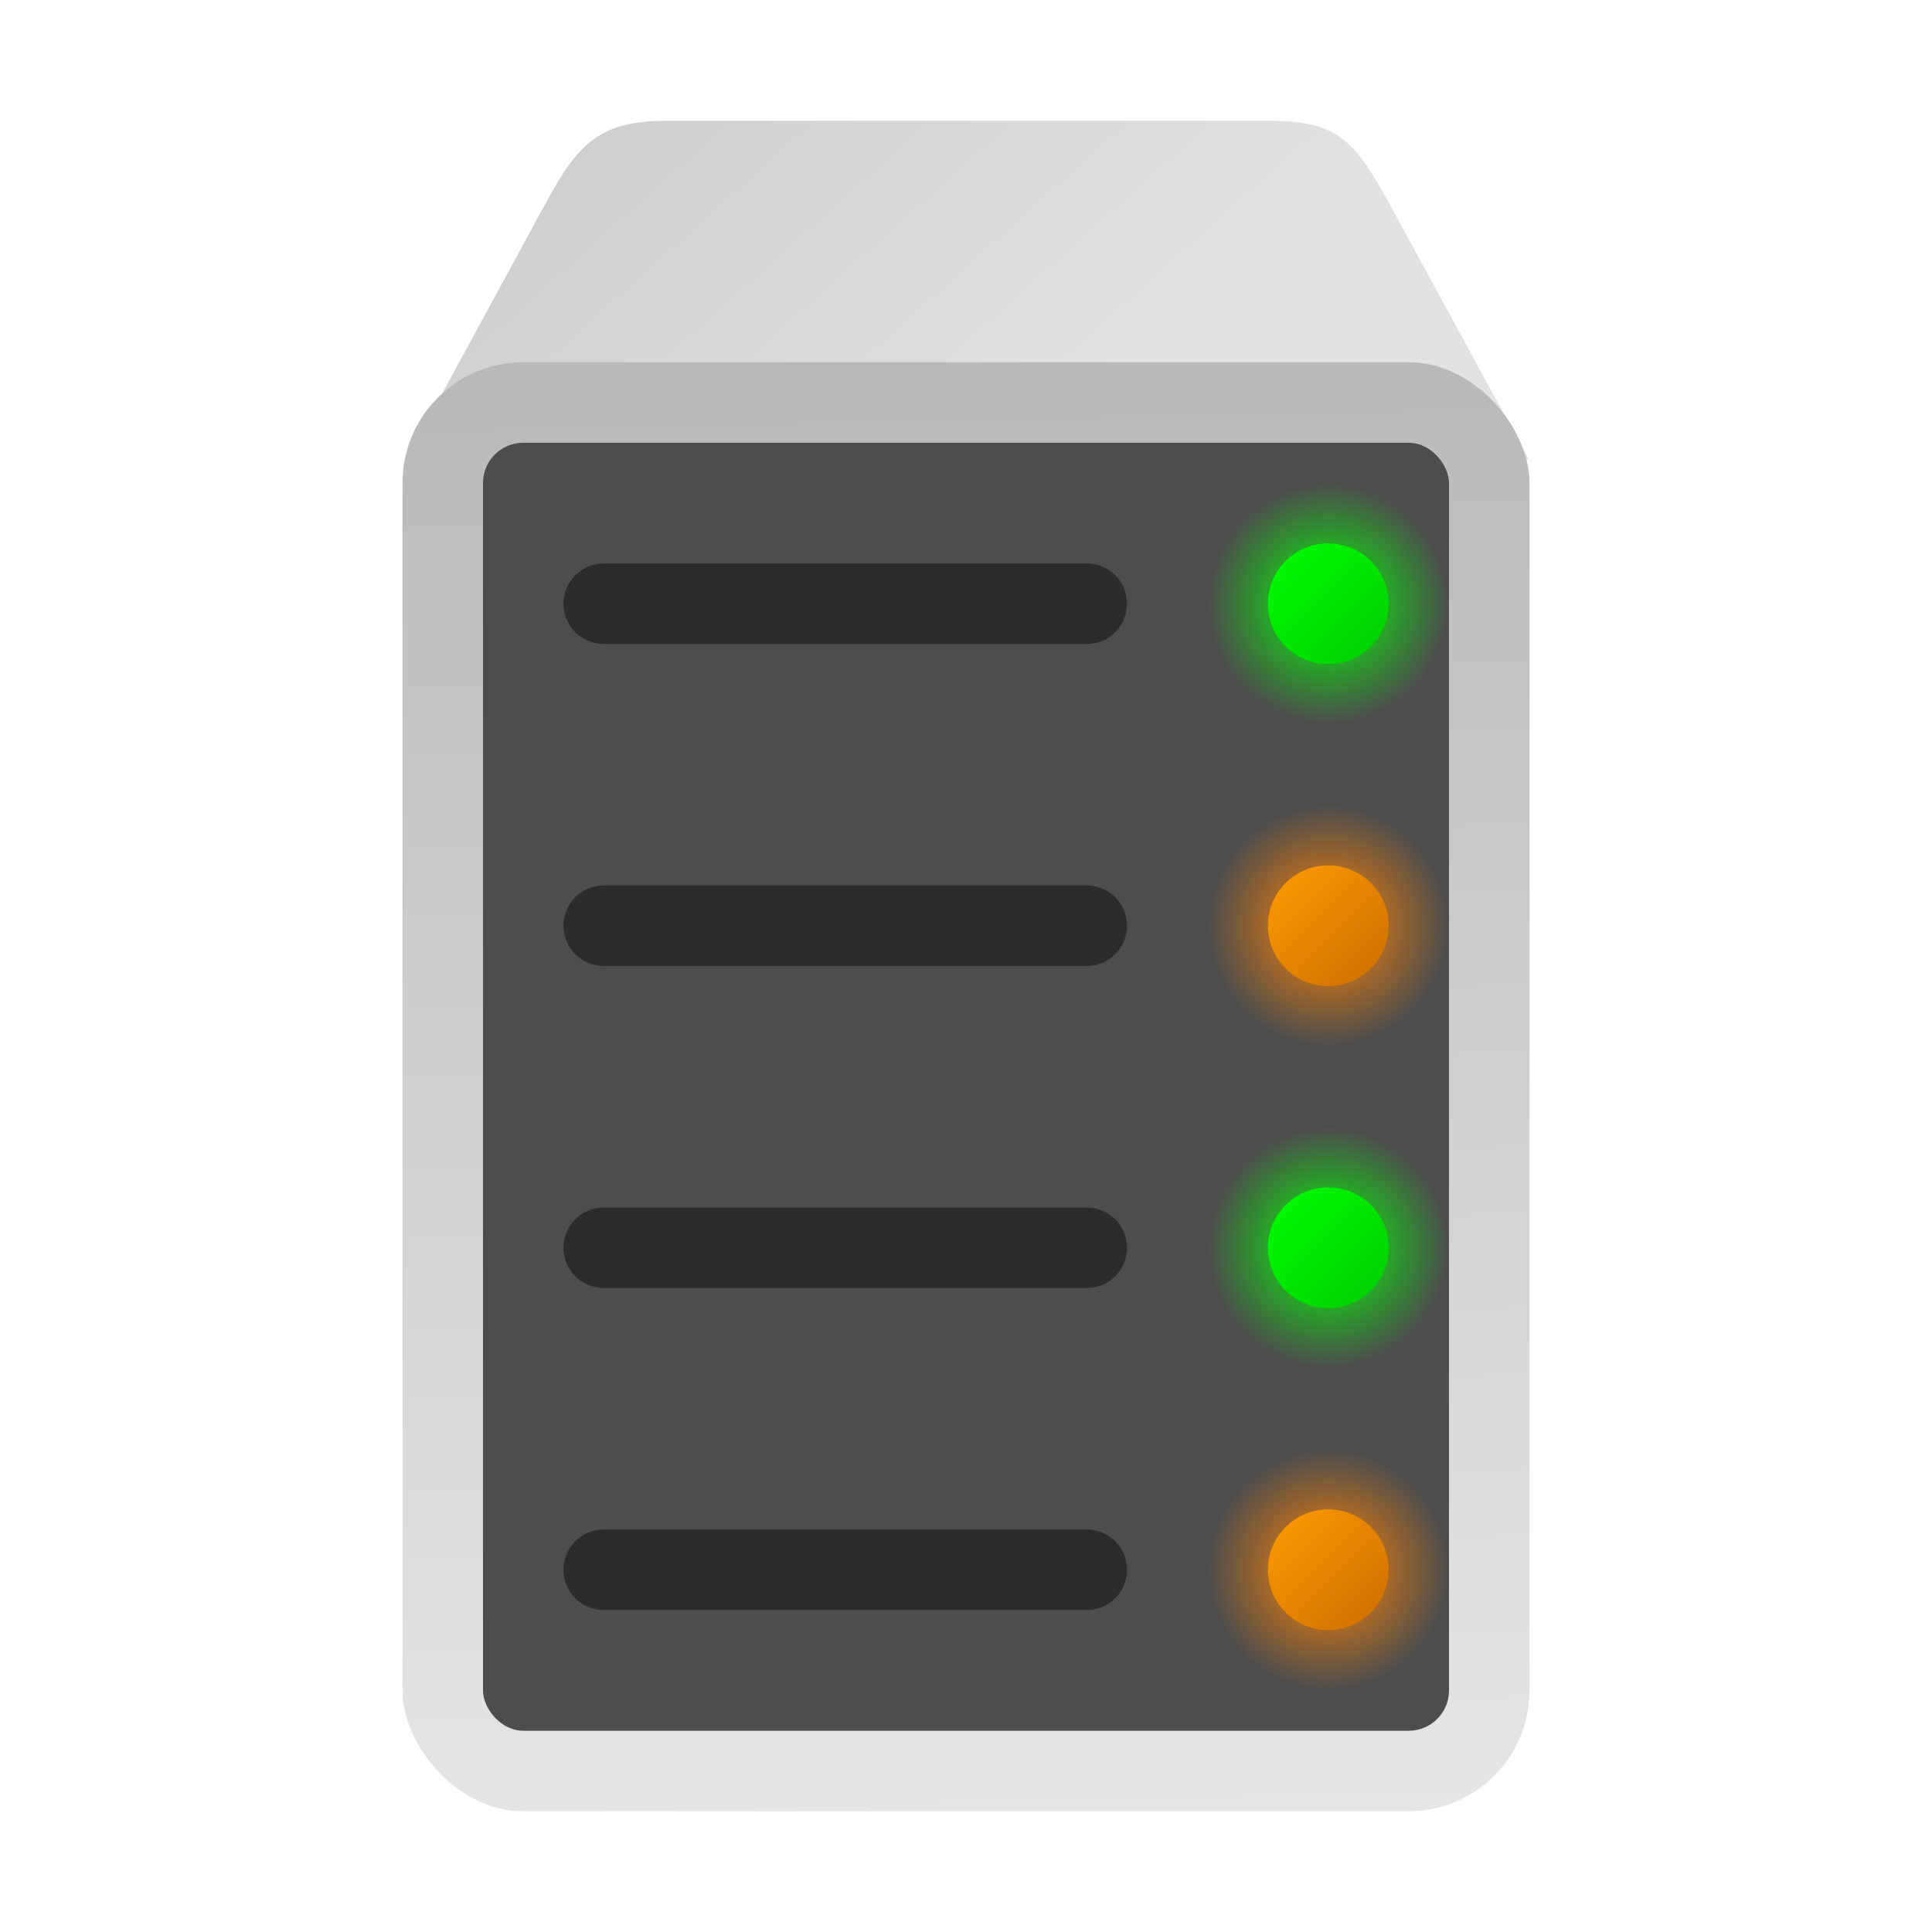 <?xml version="1.0" encoding="UTF-8" standalone="no"?>
<!-- Created with Inkscape (http://www.inkscape.org/) -->

<svg
   width="96"
   height="96"
   viewBox="0 0 96 96"
   version="1.1"
   id="svg5"
   inkscape:version="1.2.2 (1:1.2.2+202305151914+b0a8486541)"
   sodipodi:docname="network-server.svg"
   xmlns:inkscape="http://www.inkscape.org/namespaces/inkscape"
   xmlns:sodipodi="http://sodipodi.sourceforge.net/DTD/sodipodi-0.dtd"
   xmlns:xlink="http://www.w3.org/1999/xlink"
   xmlns="http://www.w3.org/2000/svg"
   xmlns:svg="http://www.w3.org/2000/svg">
  <sodipodi:namedview
     id="namedview7"
     pagecolor="#ffffff"
     bordercolor="#000000"
     borderopacity="0.25"
     inkscape:showpageshadow="2"
     inkscape:pageopacity="0.0"
     inkscape:pagecheckerboard="0"
     inkscape:deskcolor="#d1d1d1"
     inkscape:document-units="px"
     showgrid="false"
     showguides="true"
     inkscape:zoom="8.4375"
     inkscape:cx="47.940741"
     inkscape:cy="48"
     inkscape:window-width="1920"
     inkscape:window-height="1012"
     inkscape:window-x="0"
     inkscape:window-y="0"
     inkscape:window-maximized="1"
     inkscape:current-layer="svg5" />
  <defs
     id="defs2">
    <linearGradient
       inkscape:collect="always"
       id="linearGradient13373">
      <stop
         style="stop-color:#00ff00;stop-opacity:1;"
         offset="0"
         id="stop13369" />
      <stop
         style="stop-color:#00cd00;stop-opacity:1;"
         offset="1"
         id="stop13371" />
    </linearGradient>
    <linearGradient
       inkscape:collect="always"
       id="linearGradient13363">
      <stop
         style="stop-color:#00ff00;stop-opacity:1;"
         offset="0"
         id="stop13359" />
      <stop
         style="stop-color:#00ff00;stop-opacity:0;"
         offset="1"
         id="stop13361" />
    </linearGradient>
    <linearGradient
       inkscape:collect="always"
       id="linearGradient13194">
      <stop
         style="stop-color:#e6e6e6;stop-opacity:1;"
         offset="0"
         id="stop13190" />
      <stop
         style="stop-color:#b9b9b9;stop-opacity:1;"
         offset="1"
         id="stop13192" />
    </linearGradient>
    <linearGradient
       inkscape:collect="always"
       id="linearGradient8064">
      <stop
         style="stop-color:#c5c5c5;stop-opacity:1;"
         offset="0"
         id="stop8060" />
      <stop
         style="stop-color:#e2e2e2;stop-opacity:1;"
         offset="1"
         id="stop8062" />
    </linearGradient>
    <linearGradient
       inkscape:collect="always"
       xlink:href="#linearGradient8064"
       id="linearGradient8066"
       x1="10"
       y1="4"
       x2="27.04"
       y2="23.015"
       gradientUnits="userSpaceOnUse"
       gradientTransform="matrix(1.5,0,0,1.5,-1.032,-2)" />
    <linearGradient
       inkscape:collect="always"
       xlink:href="#linearGradient13194"
       id="linearGradient13196"
       x1="46.446"
       y1="88"
       x2="45.613"
       y2="40"
       gradientUnits="userSpaceOnUse"
       gradientTransform="matrix(1.275,0,0,1.5,9.8,-42)" />
    <radialGradient
       inkscape:collect="always"
       xlink:href="#linearGradient13363"
       id="radialGradient13365"
       cx="48"
       cy="46"
       fx="48"
       fy="46"
       r="3"
       gradientUnits="userSpaceOnUse"
       gradientTransform="matrix(2,0,0,2,-30,-62)" />
    <linearGradient
       inkscape:collect="always"
       xlink:href="#linearGradient13373"
       id="linearGradient13375"
       x1="46"
       y1="44"
       x2="50"
       y2="48"
       gradientUnits="userSpaceOnUse"
       gradientTransform="matrix(1.5,0,0,1.5,-6,-39)" />
    <radialGradient
       inkscape:collect="always"
       xlink:href="#linearGradient1236"
       id="radialGradient1212"
       cx="15"
       cy="10"
       fx="15"
       fy="10"
       r="2"
       gradientUnits="userSpaceOnUse"
       gradientTransform="matrix(3,0,0,3,21,16)" />
    <linearGradient
       inkscape:collect="always"
       id="linearGradient1236">
      <stop
         style="stop-color:#ff8000;stop-opacity:1;"
         offset="0"
         id="stop1232" />
      <stop
         style="stop-color:#ff8500;stop-opacity:0;"
         offset="1"
         id="stop1234" />
    </linearGradient>
    <radialGradient
       inkscape:collect="always"
       xlink:href="#linearGradient13363"
       id="radialGradient1204"
       cx="15"
       cy="14"
       fx="15"
       fy="14"
       r="2"
       gradientUnits="userSpaceOnUse"
       gradientTransform="matrix(3,0,0,3,21,20)" />
    <radialGradient
       inkscape:collect="always"
       xlink:href="#linearGradient1236"
       id="radialGradient1214"
       cx="15"
       cy="18"
       fx="15"
       fy="18"
       r="2"
       gradientUnits="userSpaceOnUse"
       gradientTransform="matrix(3,0,0,3,21,24)" />
    <linearGradient
       inkscape:collect="always"
       xlink:href="#linearGradient1230"
       id="linearGradient1224"
       x1="14"
       y1="9"
       x2="16"
       y2="11"
       gradientUnits="userSpaceOnUse"
       gradientTransform="matrix(3,0,0,3,21,16)" />
    <linearGradient
       inkscape:collect="always"
       id="linearGradient1230">
      <stop
         style="stop-color:#ff9b00;stop-opacity:1;"
         offset="0"
         id="stop1226" />
      <stop
         style="stop-color:#cd6d00;stop-opacity:1;"
         offset="1"
         id="stop1228" />
    </linearGradient>
    <linearGradient
       inkscape:collect="always"
       xlink:href="#linearGradient13373"
       id="linearGradient1246"
       x1="14"
       y1="13"
       x2="16"
       y2="15"
       gradientUnits="userSpaceOnUse"
       gradientTransform="matrix(3,0,0,3,21,20)" />
    <linearGradient
       inkscape:collect="always"
       xlink:href="#linearGradient1230"
       id="linearGradient1256"
       x1="14"
       y1="17"
       x2="16"
       y2="19"
       gradientUnits="userSpaceOnUse"
       gradientTransform="matrix(3,0,0,3,21,24)" />
  </defs>
  <path
     id="rect4822"
     style="fill:url(#linearGradient8066);stroke-width:1.5;stroke-linecap:round;stroke-linejoin:round"
     d="m 33.168,6 h 29.8 c 3.324,0 4.244,0.78 6,4.001 L 75.968,22.84 20.032,23.116 27.168,10.001 C 28.757,7.081 29.844,6 33.168,6 Z"
     sodipodi:nodetypes="sssccss" />
  <rect
     style="fill:url(#linearGradient13196);fill-opacity:1;stroke-width:1.383;stroke-linecap:round;stroke-linejoin:round"
     id="rect11703"
     width="56"
     height="72"
     x="20"
     y="18"
     ry="6" />
  <rect
     style="fill:#4d4d4d;fill-opacity:1;stroke-width:1.5;stroke-linecap:round;stroke-linejoin:round"
     id="rect4787"
     width="48"
     height="64"
     x="24"
     y="22"
     ry="2" />
  <circle
     style="fill:url(#radialGradient13365);fill-opacity:1;stroke-width:2;stroke-linecap:round;stroke-linejoin:round"
     id="path13357"
     cx="66"
     cy="30"
     r="6" />
  <circle
     style="fill:url(#linearGradient13375);fill-opacity:1;stroke-width:1.5;stroke-linecap:round;stroke-linejoin:round"
     id="path13367"
     cx="66"
     cy="30"
     r="3" />
  <path
     id="rect530"
     style="fill:#2c2c2c;fill-opacity:1;stroke-width:4"
     d="m 30,28 c -1.108,0 -2,0.892 -2,2 0,1.108 0.892,2 2,2 h 24 c 1.108,0 2,-0.892 2,-2 0,-1.108 -0.892,-2 -2,-2 z m 0,16 c -1.108,0 -2,0.892 -2,2 0,1.108 0.892,2 2,2 h 24 c 1.108,0 2,-0.892 2,-2 0,-1.108 -0.892,-2 -2,-2 z m 0,16 c -1.108,0 -2,0.892 -2,2 0,1.108 0.892,2 2,2 h 24 c 1.108,0 2,-0.892 2,-2 0,-1.108 -0.892,-2 -2,-2 z m 0,16 c -1.108,0 -2,0.892 -2,2 0,1.108 0.892,2 2,2 h 24 c 1.108,0 2,-0.892 2,-2 0,-1.108 -0.892,-2 -2,-2 z"
     sodipodi:nodetypes="ssssssssssssssssssssssssssss" />
  <circle
     style="fill:url(#radialGradient1212);fill-opacity:1;stroke-width:3"
     id="path638"
     cx="66"
     cy="46"
     r="6" />
  <circle
     style="fill:url(#radialGradient1204);fill-opacity:1;stroke-width:3"
     id="path640"
     cx="66"
     cy="62"
     r="6" />
  <circle
     style="fill:url(#radialGradient1214);fill-opacity:1;stroke-width:3"
     id="path642"
     cx="66"
     cy="78"
     r="6" />
  <circle
     style="fill:url(#linearGradient1224);fill-opacity:1;stroke-width:3"
     id="path1216"
     cx="66"
     cy="46"
     r="3" />
  <circle
     style="fill:url(#linearGradient1246);fill-opacity:1;stroke-width:3"
     id="path1238"
     cx="66"
     cy="62"
     r="3" />
  <circle
     style="fill:url(#linearGradient1256);fill-opacity:1;stroke-width:3"
     id="path1248"
     cx="66"
     cy="78"
     r="3" />
</svg>

